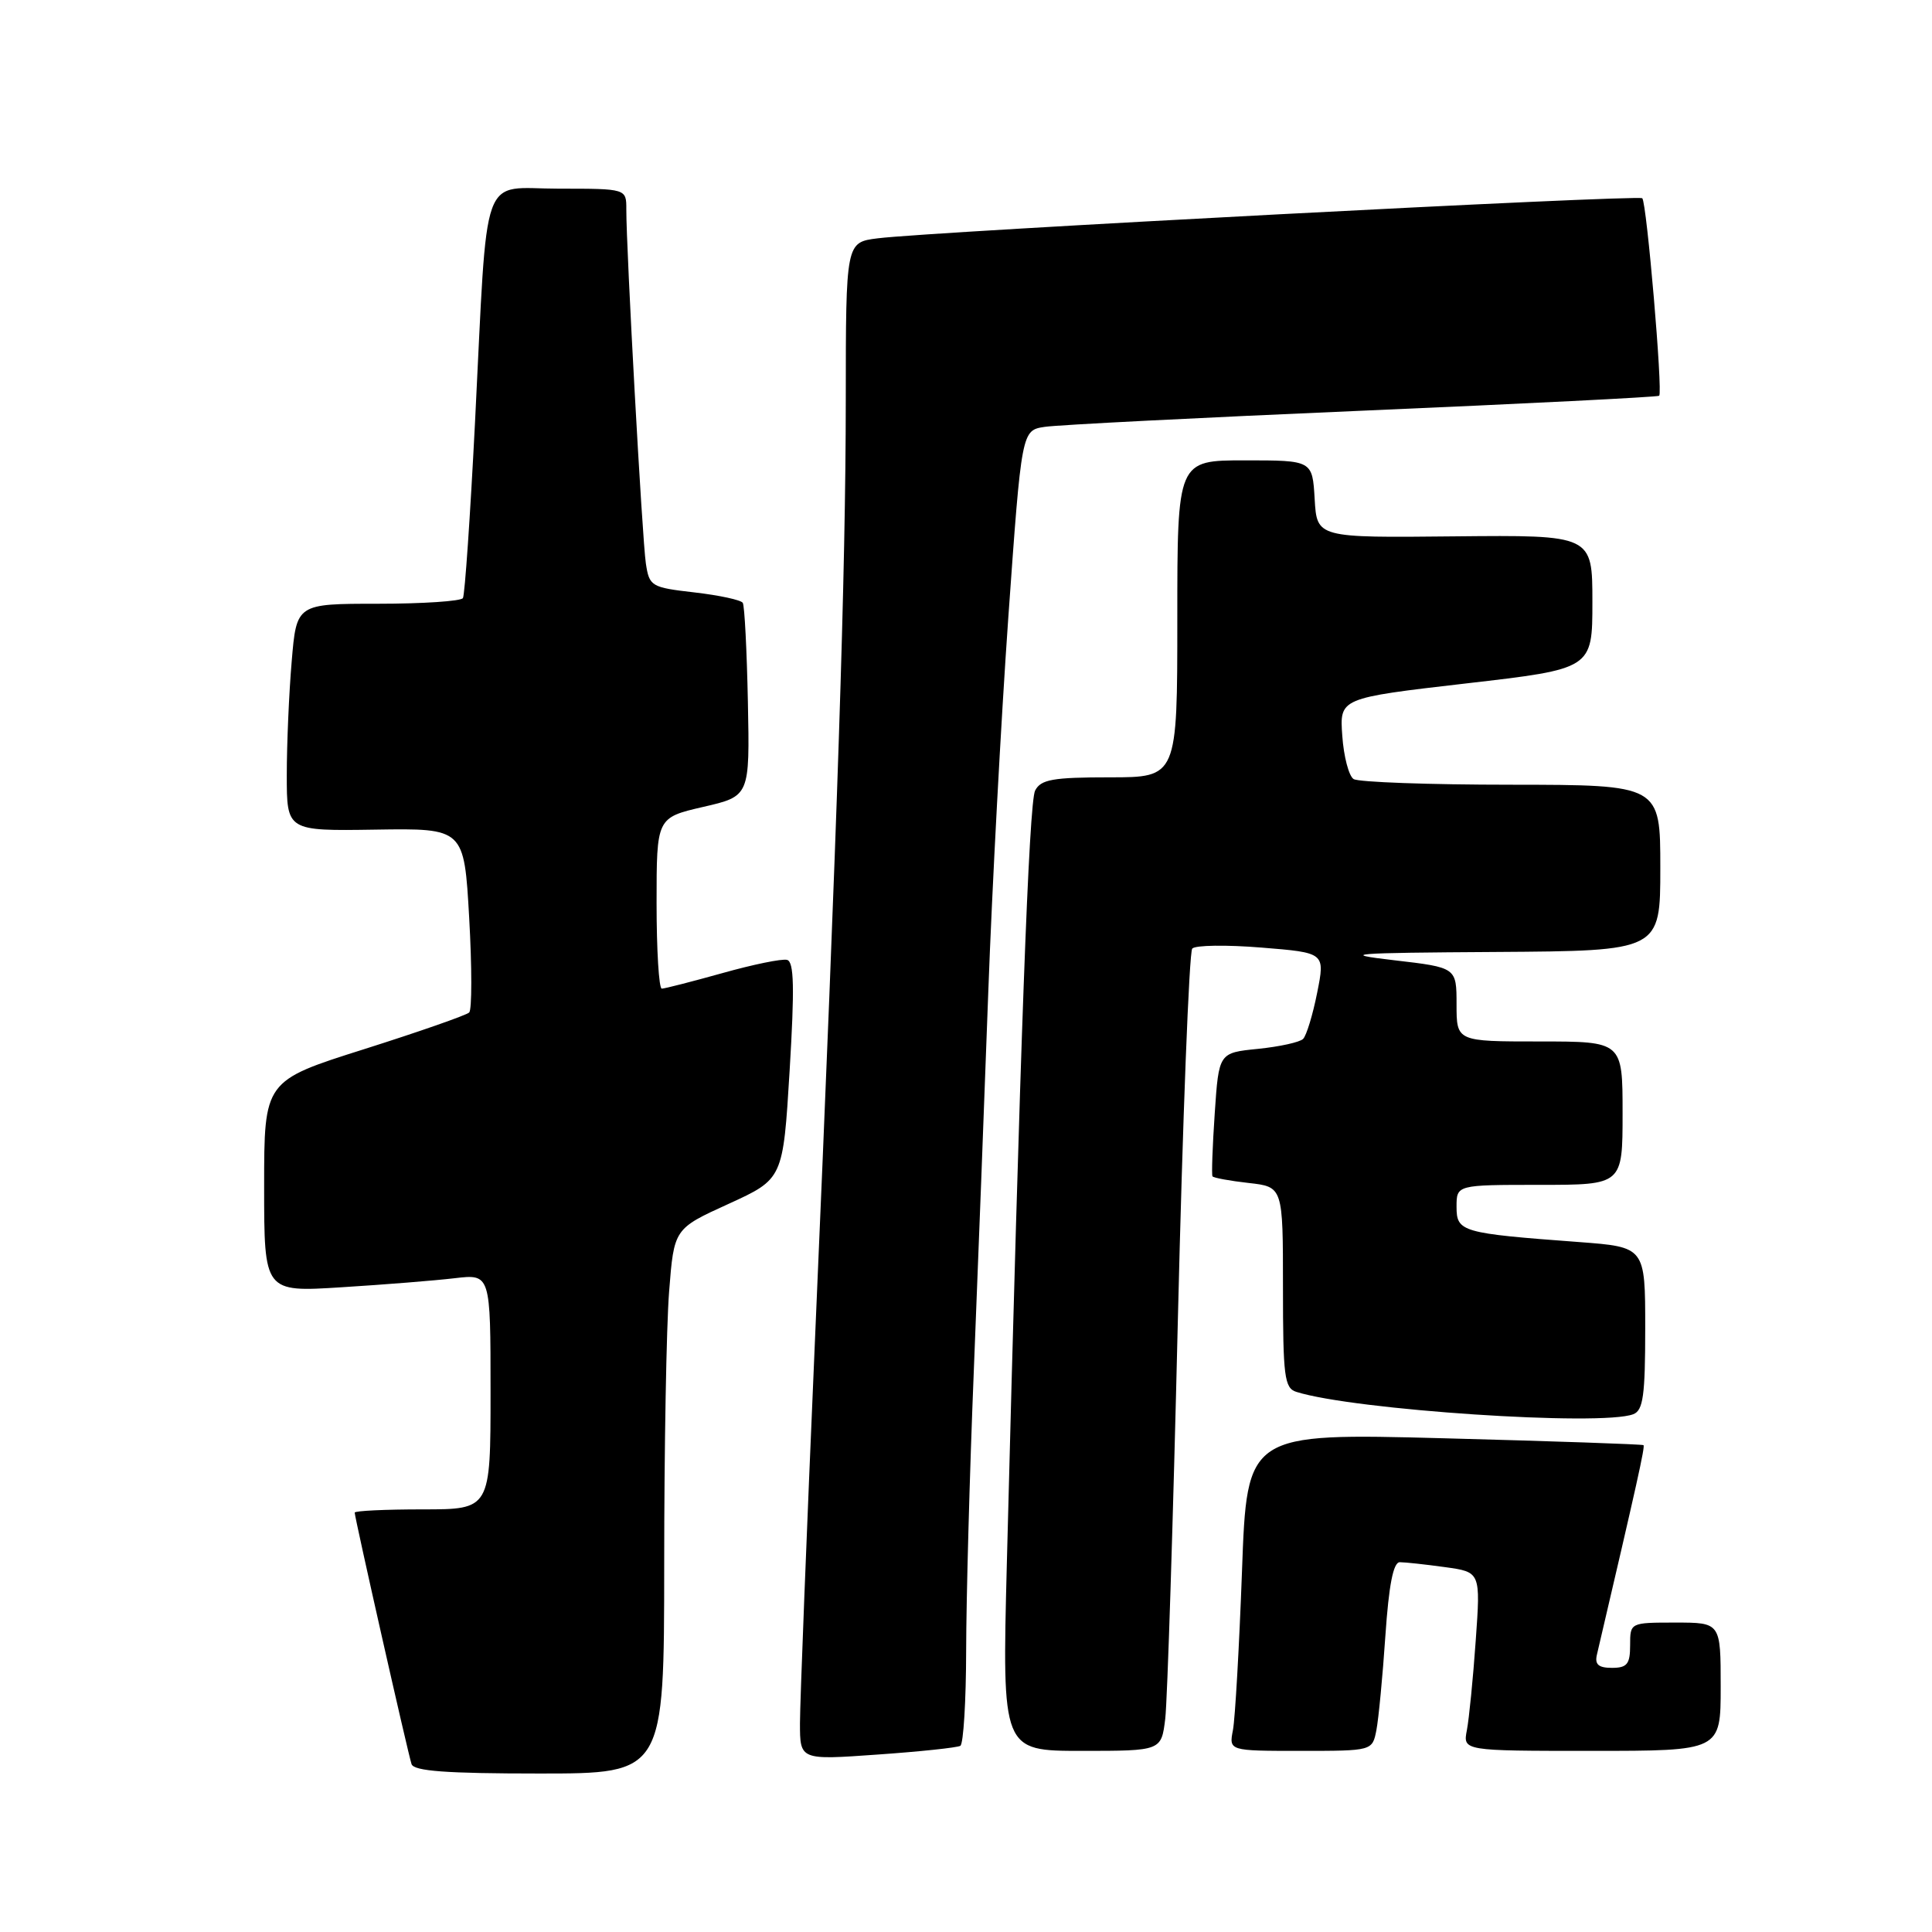 <?xml version="1.0" encoding="UTF-8" standalone="no"?>
<!DOCTYPE svg PUBLIC "-//W3C//DTD SVG 1.1//EN" "http://www.w3.org/Graphics/SVG/1.1/DTD/svg11.dtd" >
<svg xmlns="http://www.w3.org/2000/svg" xmlns:xlink="http://www.w3.org/1999/xlink" version="1.1" viewBox="0 0 256 256">
 <g >
 <path fill="currentColor"
d=" M 88.01 207.25 C 88.01 191.99 88.30 175.74 88.66 171.15 C 89.31 162.81 89.31 162.81 96.54 159.52 C 103.76 156.22 103.76 156.22 104.63 141.86 C 105.29 130.89 105.22 127.43 104.29 127.19 C 103.63 127.01 99.78 127.80 95.73 128.94 C 91.68 130.07 88.06 131.00 87.69 131.00 C 87.31 131.00 87.00 125.90 87.00 119.67 C 87.00 108.35 87.00 108.35 93.17 106.92 C 99.35 105.50 99.35 105.50 99.10 93.03 C 98.96 86.17 98.66 80.25 98.42 79.88 C 98.19 79.50 95.32 78.88 92.03 78.50 C 86.28 77.84 86.04 77.69 85.58 74.66 C 85.10 71.52 82.98 33.01 82.99 27.75 C 83.00 25.00 83.00 25.00 74.06 25.00 C 63.51 25.00 64.67 21.76 62.94 56.00 C 62.31 68.38 61.59 78.84 61.34 79.25 C 61.09 79.66 56.02 80.00 50.09 80.00 C 39.29 80.00 39.29 80.00 38.65 87.65 C 38.29 91.86 38.00 98.63 38.00 102.70 C 38.00 110.11 38.00 110.11 49.75 109.93 C 61.50 109.75 61.50 109.75 62.17 121.63 C 62.54 128.16 62.54 133.80 62.17 134.16 C 61.80 134.52 55.54 136.71 48.25 139.02 C 35.00 143.21 35.00 143.21 35.00 157.21 C 35.00 171.22 35.00 171.22 45.25 170.57 C 50.89 170.22 57.64 169.68 60.25 169.37 C 65.00 168.81 65.00 168.81 65.00 184.41 C 65.00 200.00 65.00 200.00 56.00 200.00 C 51.05 200.00 47.00 200.19 47.00 200.43 C 47.00 201.09 54.05 232.31 54.53 233.75 C 54.83 234.68 59.13 235.00 71.47 235.00 C 88.00 235.00 88.00 235.00 88.01 207.25 Z  M 127.25 231.33 C 127.66 231.08 128.01 225.40 128.02 218.69 C 128.03 211.99 128.48 195.25 129.04 181.50 C 129.59 167.75 130.45 145.25 130.95 131.50 C 131.45 117.75 132.65 95.37 133.61 81.76 C 135.37 57.02 135.37 57.02 138.44 56.56 C 140.12 56.30 159.05 55.34 180.50 54.42 C 201.95 53.50 219.66 52.61 219.85 52.44 C 220.35 52.00 218.20 26.86 217.61 26.27 C 217.10 25.77 123.55 30.67 116.29 31.58 C 112.08 32.11 112.08 32.11 112.07 53.02 C 112.06 75.83 111.00 108.01 107.97 177.98 C 106.89 202.99 106.00 225.65 106.00 228.34 C 106.00 233.22 106.00 233.22 116.25 232.49 C 121.89 232.10 126.84 231.57 127.25 231.33 Z  M 154.40 227.75 C 154.68 225.41 155.44 201.68 156.07 175.00 C 156.71 148.32 157.57 126.13 157.98 125.69 C 158.39 125.24 162.52 125.18 167.16 125.56 C 175.59 126.24 175.59 126.24 174.53 131.55 C 173.95 134.47 173.11 137.22 172.67 137.66 C 172.24 138.10 169.54 138.69 166.69 138.98 C 161.50 139.50 161.50 139.50 160.96 147.50 C 160.66 151.90 160.53 155.67 160.66 155.87 C 160.79 156.07 162.95 156.47 165.45 156.75 C 170.00 157.26 170.00 157.26 170.00 170.56 C 170.00 182.41 170.19 183.93 171.77 184.43 C 179.35 186.83 212.19 189.02 216.42 187.39 C 217.73 186.89 218.00 184.91 218.00 176.01 C 218.00 165.24 218.00 165.24 209.25 164.58 C 193.65 163.42 193.00 163.24 193.00 159.91 C 193.00 157.00 193.00 157.00 204.00 157.00 C 215.00 157.00 215.00 157.00 215.00 147.50 C 215.00 138.00 215.00 138.00 204.00 138.00 C 193.00 138.00 193.00 138.00 193.00 133.10 C 193.00 128.20 193.00 128.20 184.75 127.24 C 177.39 126.38 178.85 126.26 198.25 126.14 C 220.00 126.00 220.00 126.00 220.00 115.00 C 220.00 104.00 220.00 104.00 200.25 103.98 C 189.39 103.98 179.99 103.64 179.36 103.23 C 178.73 102.83 178.05 100.25 177.86 97.50 C 177.50 92.50 177.50 92.50 194.25 90.56 C 211.00 88.63 211.00 88.63 211.00 79.76 C 211.00 70.89 211.00 70.89 192.75 71.07 C 174.50 71.26 174.50 71.26 174.20 66.13 C 173.90 61.00 173.90 61.00 164.95 61.00 C 156.00 61.00 156.00 61.00 156.00 82.00 C 156.00 103.00 156.00 103.00 147.04 103.00 C 139.51 103.00 137.92 103.28 137.16 104.75 C 136.34 106.33 135.17 138.35 133.41 207.25 C 132.78 232.00 132.78 232.00 143.33 232.00 C 153.88 232.00 153.88 232.00 154.40 227.75 Z  M 182.38 229.25 C 182.67 227.74 183.21 222.11 183.57 216.75 C 184.03 210.01 184.62 207.00 185.48 207.00 C 186.16 207.00 188.85 207.29 191.45 207.65 C 196.19 208.30 196.19 208.30 195.54 217.40 C 195.19 222.40 194.66 227.74 194.37 229.25 C 193.84 232.00 193.84 232.00 210.92 232.00 C 228.00 232.00 228.00 232.00 228.00 223.50 C 228.00 215.00 228.00 215.00 222.00 215.00 C 216.00 215.00 216.00 215.00 216.00 218.00 C 216.00 220.50 215.60 221.00 213.59 221.00 C 211.81 221.00 211.29 220.55 211.60 219.25 C 216.94 196.43 218.00 191.67 217.77 191.49 C 217.62 191.37 205.74 190.96 191.37 190.58 C 165.23 189.89 165.23 189.89 164.57 208.20 C 164.20 218.26 163.66 227.74 163.37 229.25 C 162.84 232.00 162.84 232.00 172.34 232.00 C 181.84 232.00 181.84 232.00 182.38 229.25 Z "/>
</g>
</svg>